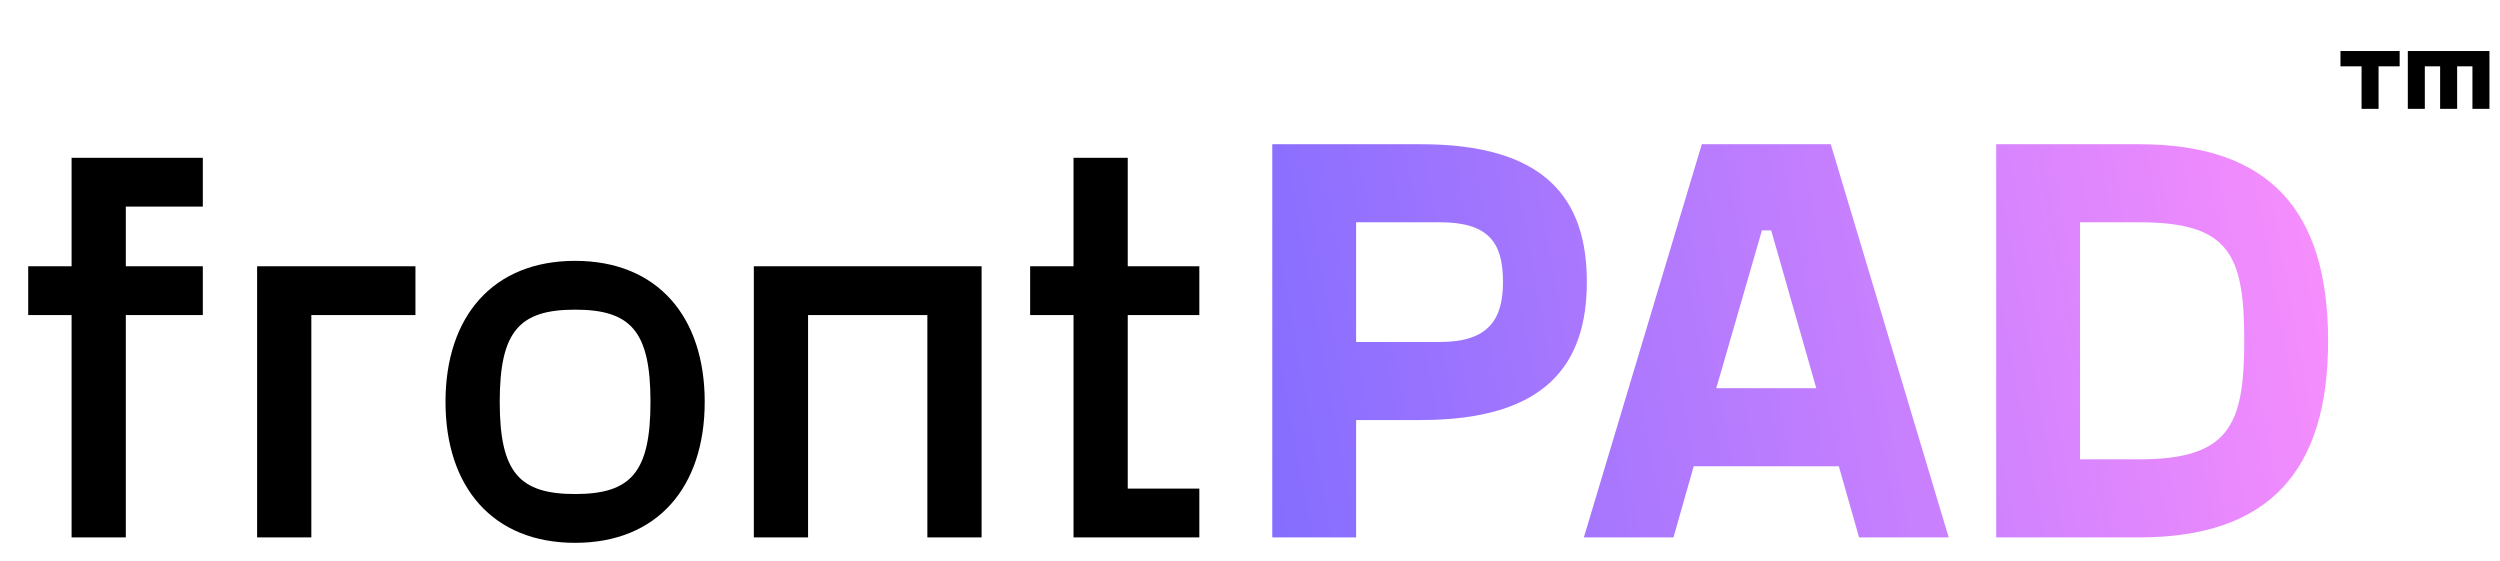 <svg width="735" height="165" viewBox="0 0 735 165" fill="none" xmlns="http://www.w3.org/2000/svg">
<path d="M21.047 46.4V78.286H8.293V92.634H21.047V158H36.99V92.634H59.629V78.286H36.99V60.749H59.629V46.4H21.047ZM75.589 78.286V158H91.532V92.634H122.142V78.286H75.589ZM169.081 159.594C193.315 159.594 207.185 143.173 207.185 118.143C207.185 93.113 193.315 76.691 169.081 76.691C144.848 76.691 130.978 93.113 130.978 118.143C130.978 143.173 144.848 159.594 169.081 159.594ZM146.921 118.143C146.921 97.417 152.66 91.04 169.081 91.04C185.503 91.04 191.242 97.417 191.242 118.143C191.242 138.869 185.503 145.246 169.081 145.246C152.66 145.246 146.921 138.869 146.921 118.143ZM221.628 78.286V158H237.571V92.634H272.645V158H288.588V78.286H221.628ZM315.616 158H352.604V143.651H331.559V92.634H352.604V78.286H331.559V46.4H315.616V78.286H302.862V92.634H315.616V158Z" fill="black"/>
<path d="M398.699 123.49H417.739C454.459 123.49 466.529 107.17 466.529 82.86C466.529 58.55 454.459 42.4 417.739 42.4H374.049V158H398.699V123.49ZM398.699 100.54V65.35H423.349C437.629 65.35 441.879 71.3 441.879 82.86C441.879 93.91 437.629 100.54 423.349 100.54H398.699ZM492 158L497.95 137.09H540.62L546.57 158H572.92L538.24 42.4H500.33L465.65 158H492ZM504.58 114.14L518.01 67.73H520.73L533.99 114.14H504.58ZM586.881 158H628.871C667.291 158 684.461 138.28 684.461 100.2C684.461 61.95 667.291 42.4 628.871 42.4H586.881V158ZM611.531 135.05V65.35H628.871C655.391 65.35 659.811 74.7 659.811 100.2C659.811 125.02 655.391 135.05 628.871 135.05H611.531Z" fill="url(#paint0_linear_153_257)"/>
<path d="M688.098 19.5H694.298V32H699.298V19.5H705.498V15H688.098V19.5ZM707.898 32H712.898V19.5H717.398V32H722.398V19.5H726.898V32H731.898V15H707.898V32Z" fill="black"/>
<defs>
<linearGradient id="paint0_linear_153_257" x1="1.22776e-05" y1="161.453" x2="685.225" y2="36.425" gradientUnits="userSpaceOnUse">
<stop stop-color="#00FEFE"/>
<stop offset="0.5" stop-color="#7D6BFF"/>
<stop offset="1" stop-color="#FA8EFD"/>
</linearGradient>
</defs>
</svg>
